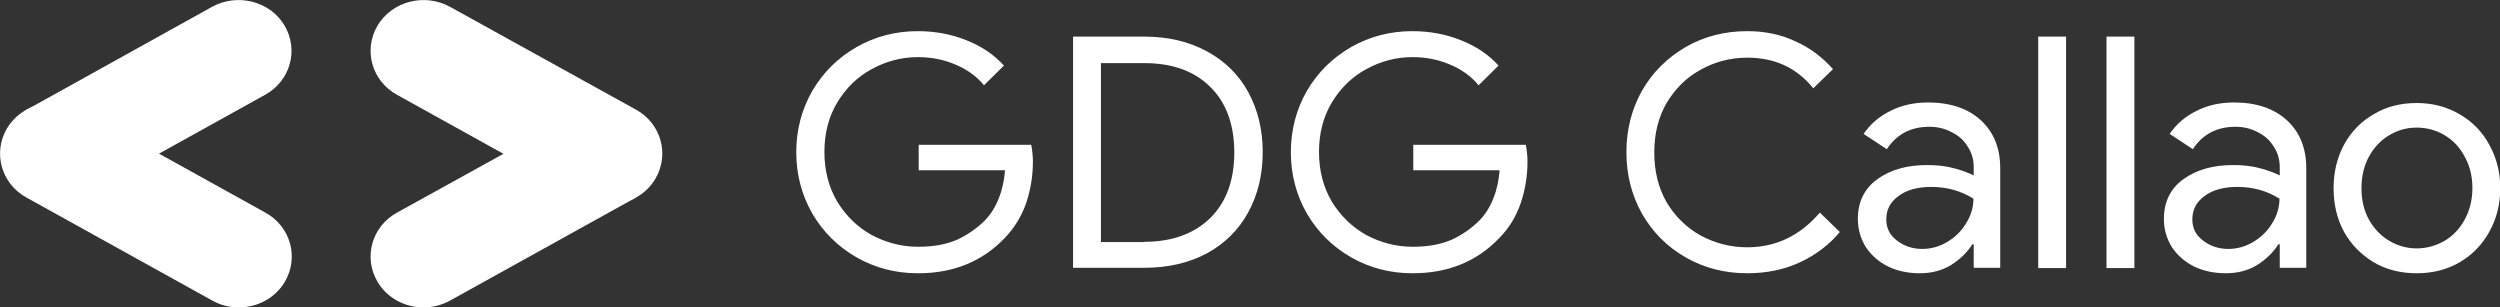 <?xml version="1.0" encoding="UTF-8"?>
<svg id="Capa_1" data-name="Capa 1" xmlns="http://www.w3.org/2000/svg" viewBox="0 0 91.49 11.25">
  <rect x="0" y="0" width="91.49" height="11.25" fill="#333333" stroke="none"/>
  <defs>
    <style>
      .cls-1 {
        fill: #fff;
        stroke-width: 0px;
      }
    </style>
  </defs>
  <path class="cls-1" d="M5.77,5.65l3.93-2.18c.93-.51,1.24-1.65.71-2.54-.53-.89-1.72-1.19-2.65-.68L.97,4.02l4.8,1.63Z"/>
  <path class="cls-1" d="M8.74,11.25c.67,0,1.32-.33,1.68-.93.53-.89.22-2.03-.71-2.54l-6.8-3.77c-.93-.51-2.11-.21-2.65.68-.53.89-.22,2.03.71,2.54l6.8,3.77c.3.17.64.25.97.25Z"/>
  <path class="cls-1" d="M15.5,11.25c.33,0,.66-.08.97-.25l6.8-3.77-4.74-1.66-4,2.21c-.93.51-1.24,1.65-.71,2.54.36.6,1.01.93,1.68.93Z"/>
  <path class="cls-1" d="M22.3,7.48c.67,0,1.32-.33,1.68-.93.53-.89.22-2.03-.71-2.54L16.47.25c-.93-.51-2.11-.21-2.65.68-.53.89-.22,2.03.71,2.54l6.8,3.77c.31.17.64.25.97.25Z"/>
  <path class="cls-1" d="M33.59,10c-.81,0-1.55-.19-2.24-.58-.68-.39-1.22-.92-1.62-1.6-.39-.68-.59-1.43-.59-2.25s.2-1.57.59-2.25c.4-.68.94-1.21,1.62-1.6.69-.39,1.43-.58,2.24-.58.63,0,1.22.11,1.77.33.56.22,1.02.53,1.38.93l-.73.72c-.27-.33-.62-.58-1.05-.76-.42-.18-.88-.27-1.37-.27-.6,0-1.16.15-1.69.44-.52.28-.94.69-1.26,1.22-.31.52-.47,1.12-.47,1.81s.16,1.29.47,1.82c.32.52.74.93,1.26,1.22.53.28,1.09.43,1.69.43s1.05-.09,1.44-.26c.39-.18.73-.42,1.02-.71.21-.22.38-.49.5-.8.13-.32.2-.66.23-1.03h-3.16v-.93h4.12c.04.22.06.43.06.61,0,.52-.08,1.03-.25,1.53-.17.49-.44.92-.8,1.29-.81.84-1.86,1.27-3.15,1.27ZM39.27,1.34h2.6c.88,0,1.64.18,2.3.54.65.35,1.16.85,1.51,1.49.35.64.53,1.37.53,2.2s-.18,1.56-.53,2.2c-.35.64-.85,1.14-1.51,1.5-.65.35-1.42.53-2.3.53h-2.6V1.34ZM41.87,8.85c1.01,0,1.82-.29,2.41-.86.59-.58.89-1.38.89-2.41s-.3-1.84-.89-2.41c-.59-.58-1.39-.86-2.41-.86h-1.58v6.55h1.58ZM51.69,10c-.81,0-1.55-.19-2.24-.58-.68-.39-1.22-.92-1.62-1.6-.39-.68-.59-1.43-.59-2.25s.2-1.57.59-2.25c.4-.68.94-1.21,1.62-1.6.69-.39,1.43-.58,2.24-.58.63,0,1.22.11,1.77.33.56.22,1.02.53,1.38.93l-.73.72c-.27-.33-.62-.58-1.05-.76-.42-.18-.88-.27-1.37-.27-.6,0-1.16.15-1.69.44-.52.28-.94.69-1.26,1.22-.31.52-.47,1.12-.47,1.81s.16,1.29.47,1.82c.32.52.74.93,1.26,1.22.53.28,1.09.43,1.69.43s1.05-.09,1.44-.26c.39-.18.73-.42,1.02-.71.21-.22.38-.49.5-.8.13-.32.2-.66.23-1.03h-3.16v-.93h4.12c.04.22.06.43.06.61,0,.52-.08,1.03-.25,1.53-.17.49-.43.92-.8,1.29-.81.84-1.86,1.27-3.15,1.27ZM63.94,10c-.82,0-1.57-.19-2.25-.58-.68-.39-1.21-.92-1.6-1.6-.38-.68-.57-1.43-.57-2.25s.19-1.57.57-2.25c.39-.68.93-1.21,1.6-1.6.68-.39,1.43-.58,2.25-.58.65,0,1.23.12,1.76.37.54.24.99.58,1.38,1.02l-.72.7c-.32-.39-.68-.67-1.08-.85-.39-.18-.84-.27-1.34-.27-.61,0-1.18.15-1.7.44-.52.28-.93.69-1.25,1.22-.3.52-.45,1.12-.45,1.81s.15,1.29.45,1.82c.31.52.73.93,1.25,1.22.52.28,1.09.43,1.7.43,1.05,0,1.93-.42,2.66-1.27l.73.71c-.39.47-.88.84-1.46,1.11-.58.27-1.23.4-1.93.4ZM70.26,10c-.43,0-.82-.08-1.17-.25-.34-.17-.61-.41-.81-.71-.19-.31-.29-.65-.29-1.03,0-.62.24-1.11.71-1.45.48-.35,1.09-.52,1.83-.52.37,0,.7.04.99.12.3.08.53.17.71.26v-.31c0-.28-.08-.54-.23-.76-.14-.23-.34-.4-.59-.52-.25-.13-.51-.19-.8-.19-.68,0-1.2.27-1.56.82l-.85-.56c.25-.36.57-.64.98-.84.41-.21.87-.31,1.38-.31.81,0,1.46.22,1.93.65.47.43.71,1.02.71,1.75v3.65h-.97v-.86h-.05c-.19.3-.45.55-.78.76-.33.2-.71.3-1.14.3ZM70.34,9.11c.32,0,.62-.08.91-.25.29-.17.52-.39.69-.67.18-.28.28-.59.28-.92-.45-.28-.96-.43-1.54-.43-.5,0-.91.11-1.21.34-.3.22-.44.5-.44.85,0,.32.13.58.4.78.26.2.57.3.92.3ZM74.59,1.34h1.02v8.47h-1.02V1.34ZM77.09,1.34h1.02v8.47h-1.02V1.34ZM81.46,10c-.43,0-.82-.08-1.17-.25-.34-.17-.61-.41-.81-.71-.19-.31-.29-.65-.29-1.03,0-.62.24-1.11.71-1.45.48-.35,1.09-.52,1.83-.52.37,0,.7.04.99.12.3.08.53.17.71.26v-.31c0-.28-.08-.54-.23-.76-.14-.23-.34-.4-.59-.52-.25-.13-.51-.19-.8-.19-.68,0-1.2.27-1.56.82l-.85-.56c.25-.36.57-.64.98-.84.41-.21.87-.31,1.38-.31.81,0,1.46.22,1.93.65.47.43.71,1.02.71,1.75v3.65h-.97v-.86h-.05c-.19.3-.45.55-.78.76-.33.2-.71.3-1.14.3ZM81.54,9.11c.32,0,.62-.08.91-.25s.52-.39.69-.67c.18-.28.28-.59.28-.92-.45-.28-.96-.43-1.54-.43-.5,0-.91.11-1.21.34-.3.22-.44.5-.44.85,0,.32.13.58.4.78.26.2.57.3.92.3ZM88.44,10c-.58,0-1.11-.13-1.57-.4-.46-.28-.83-.65-1.09-1.12-.26-.48-.38-1.01-.38-1.6s.13-1.11.38-1.58c.26-.48.63-.86,1.09-1.12.46-.28.99-.41,1.57-.41s1.11.14,1.57.41c.47.27.83.64,1.09,1.12.26.47.4,1,.4,1.58s-.13,1.12-.4,1.6c-.26.47-.62.85-1.09,1.12-.46.27-.99.4-1.57.4ZM88.44,9.09c.36,0,.69-.09,1.01-.27.31-.18.56-.44.74-.77.19-.34.29-.73.29-1.17s-.1-.83-.29-1.16c-.18-.34-.43-.6-.74-.78-.31-.18-.65-.27-1.01-.27s-.68.09-.99.27c-.31.18-.56.44-.75.78-.18.33-.28.72-.28,1.16s.09.83.28,1.17c.19.33.44.59.75.77.31.18.64.27.99.27Z"/>
</svg>